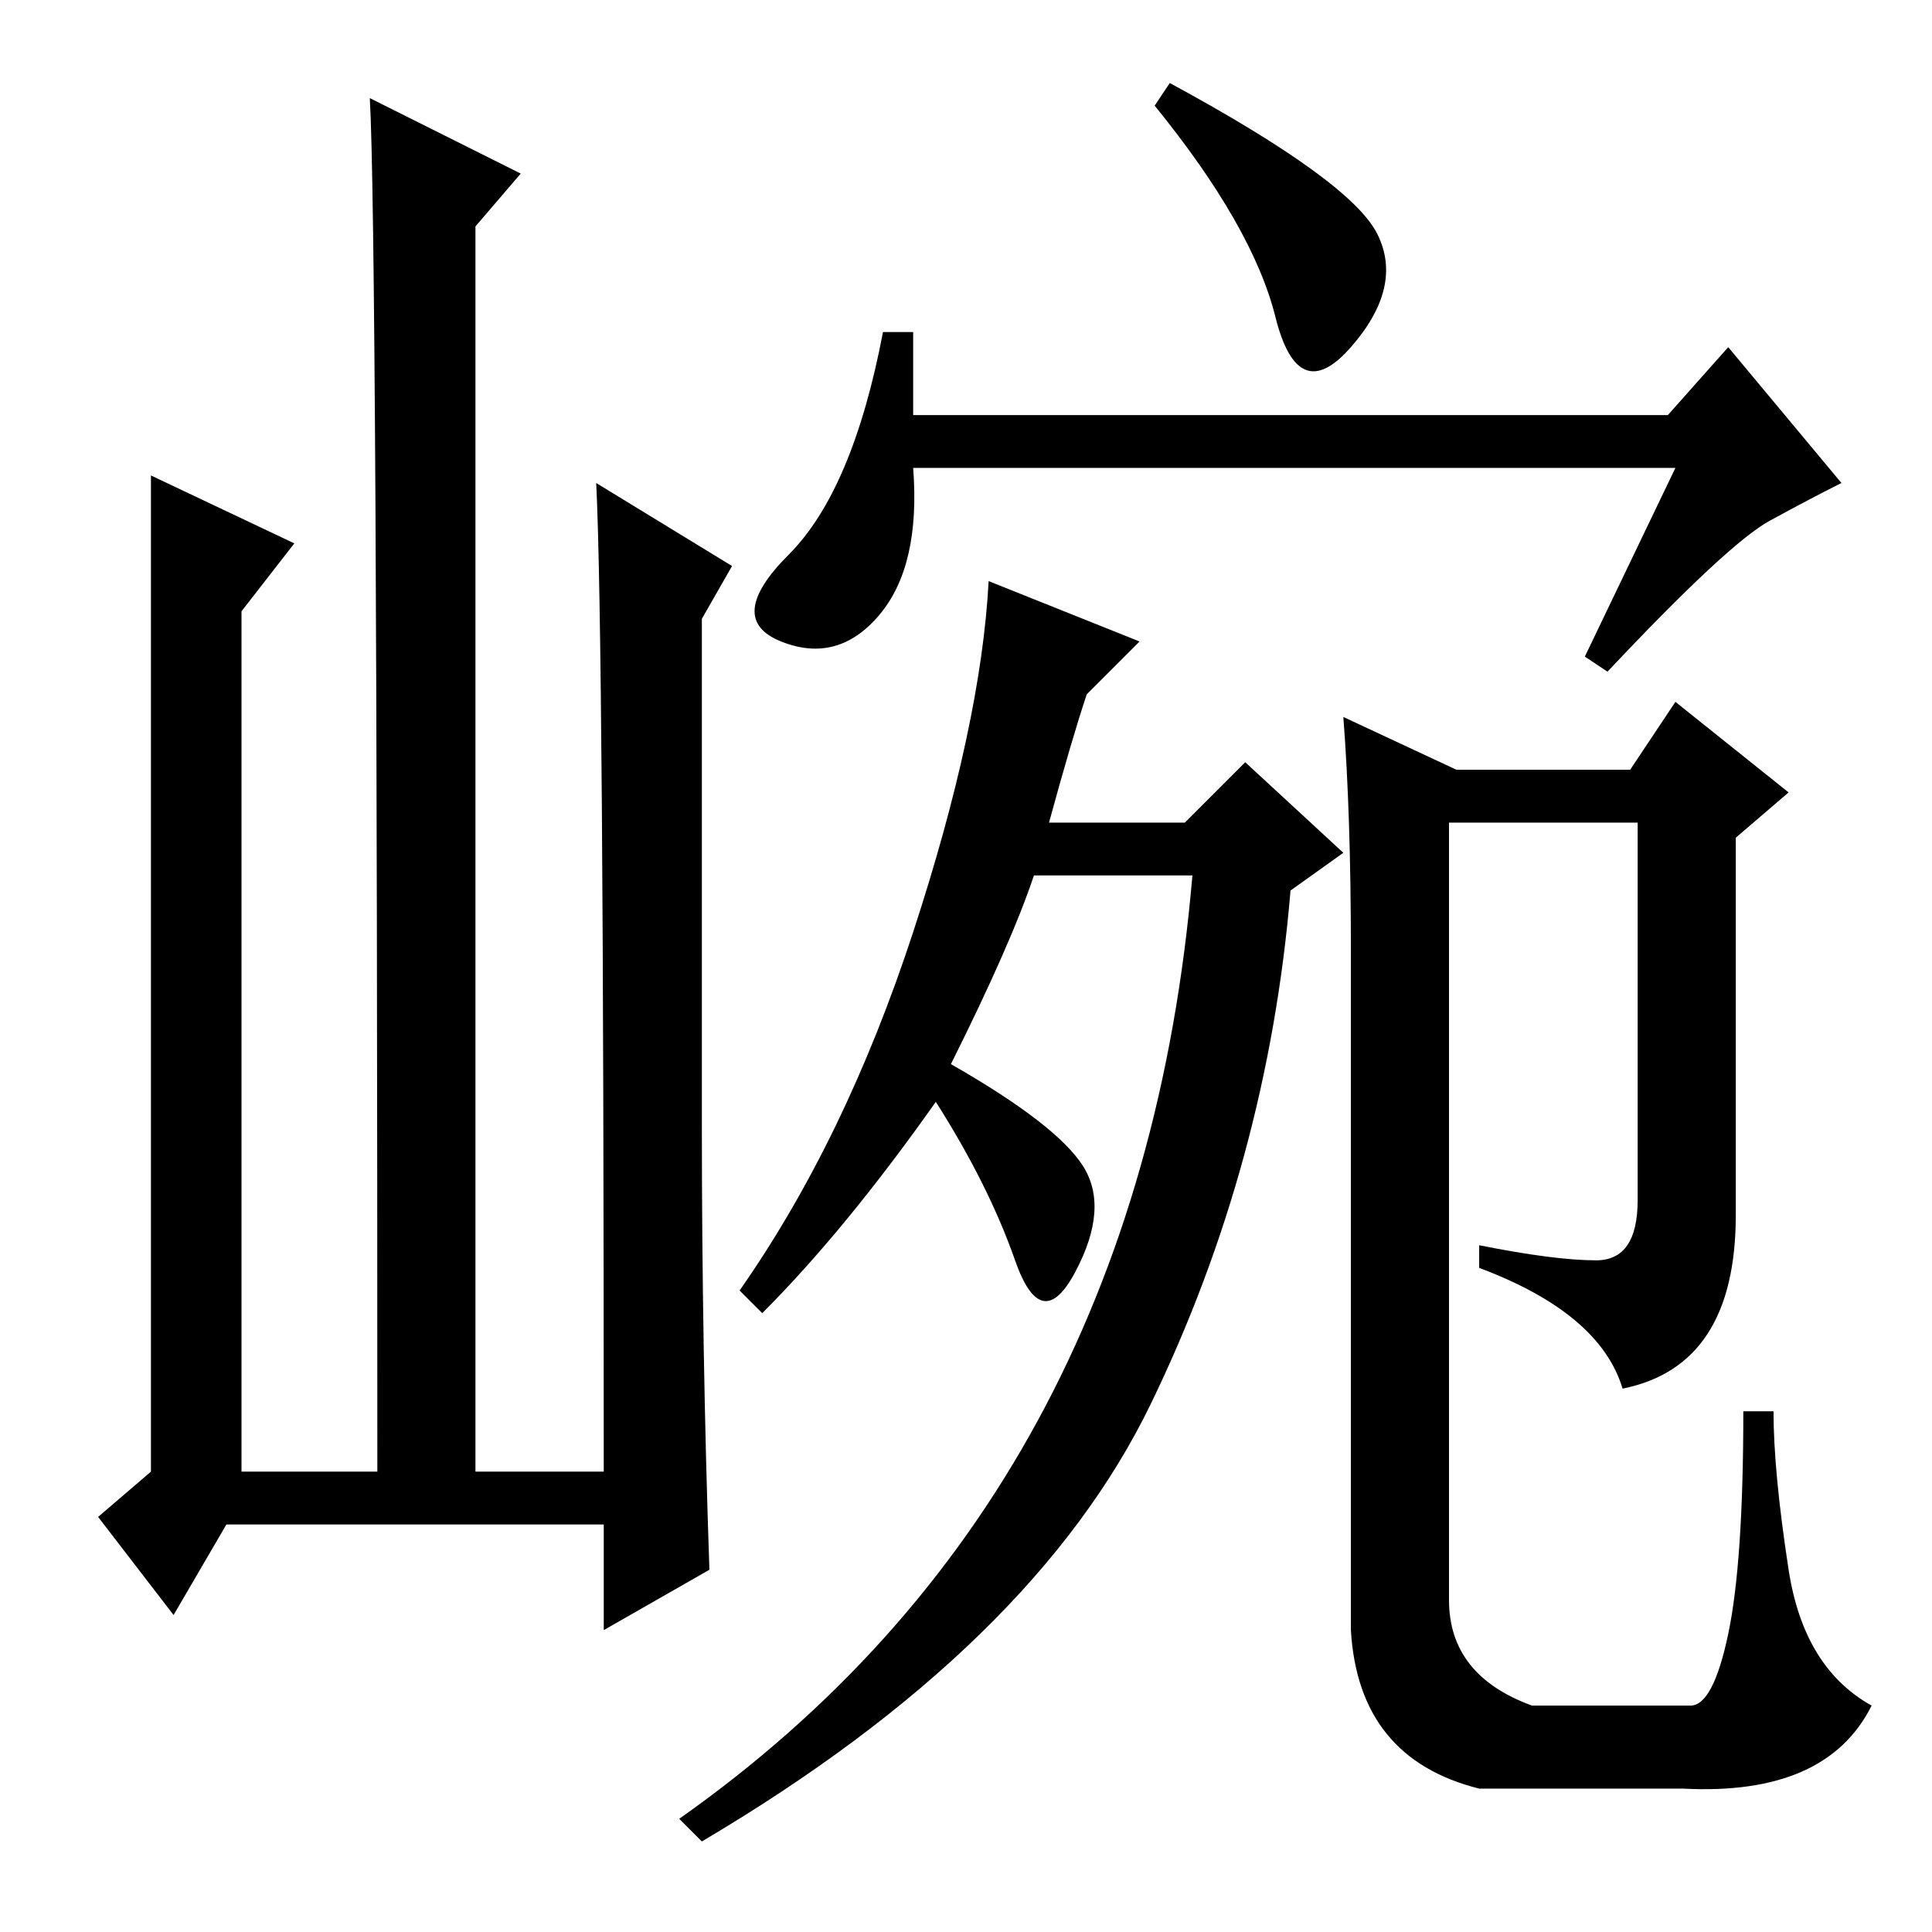 <?xml version="1.0" standalone="no"?>
<!DOCTYPE svg PUBLIC "-//W3C//DTD SVG 1.1//EN" "http://www.w3.org/Graphics/SVG/1.1/DTD/svg11.dtd" >
<svg xmlns="http://www.w3.org/2000/svg" xmlns:xlink="http://www.w3.org/1999/xlink" version="1.1" viewBox="0 -36 256 256">
  <g transform="matrix(1 0 0 -1 0 220)">
   <path fill="currentColor"
d="M182.5 225q3.5 -7 -3.5 -15t-10 4t-16 28l2 3q24 -13 27.5 -20zM222 194h-101q1 -13 -4.5 -19.5t-13 -3.5t1 11.5t12.5 29.5h4v-11h100l8 9l15 -18q-4 -2 -9.5 -5t-21.5 -20l-3 2zM139 147h18l8 8l13 -12l-7 -5q-3 -36 -18.5 -68t-59.5 -58l-3 3q61 43 68 125h-21
q-3 -9 -11 -25q14 -8 17.5 -13.5t-1 -14t-8 1.5t-10.5 21q-12 -17 -23 -28l-3 3q14 20 23 47.5t10 46.5l20 -8l-7 -7q-2 -6 -5 -17zM178 161l15 -7h23l6 9l15 -12l-7 -6v-50q0 -20 -15 -23q-3 10 -19 16v3q10 -2 15.5 -2t5.5 8v50h-25v-103q0 -10 11 -14h21q3 0 5 9.5
t2 29.5h4q0 -8 2 -21t11 -18q-6 -12 -25 -11h-27q-16 4 -17 21v90q0 18 -1 31zM30 54l-7 -12l-10 13l7 6v132l19 -9l-7 -9v-114h18q0 165 -1 182l20 -10l-6 -7v-165h17q0 111 -1 131l18 -11l-4 -7v-67q0 -30 1 -59l-14 -8v14h-50z" />
  </g>

</svg>
